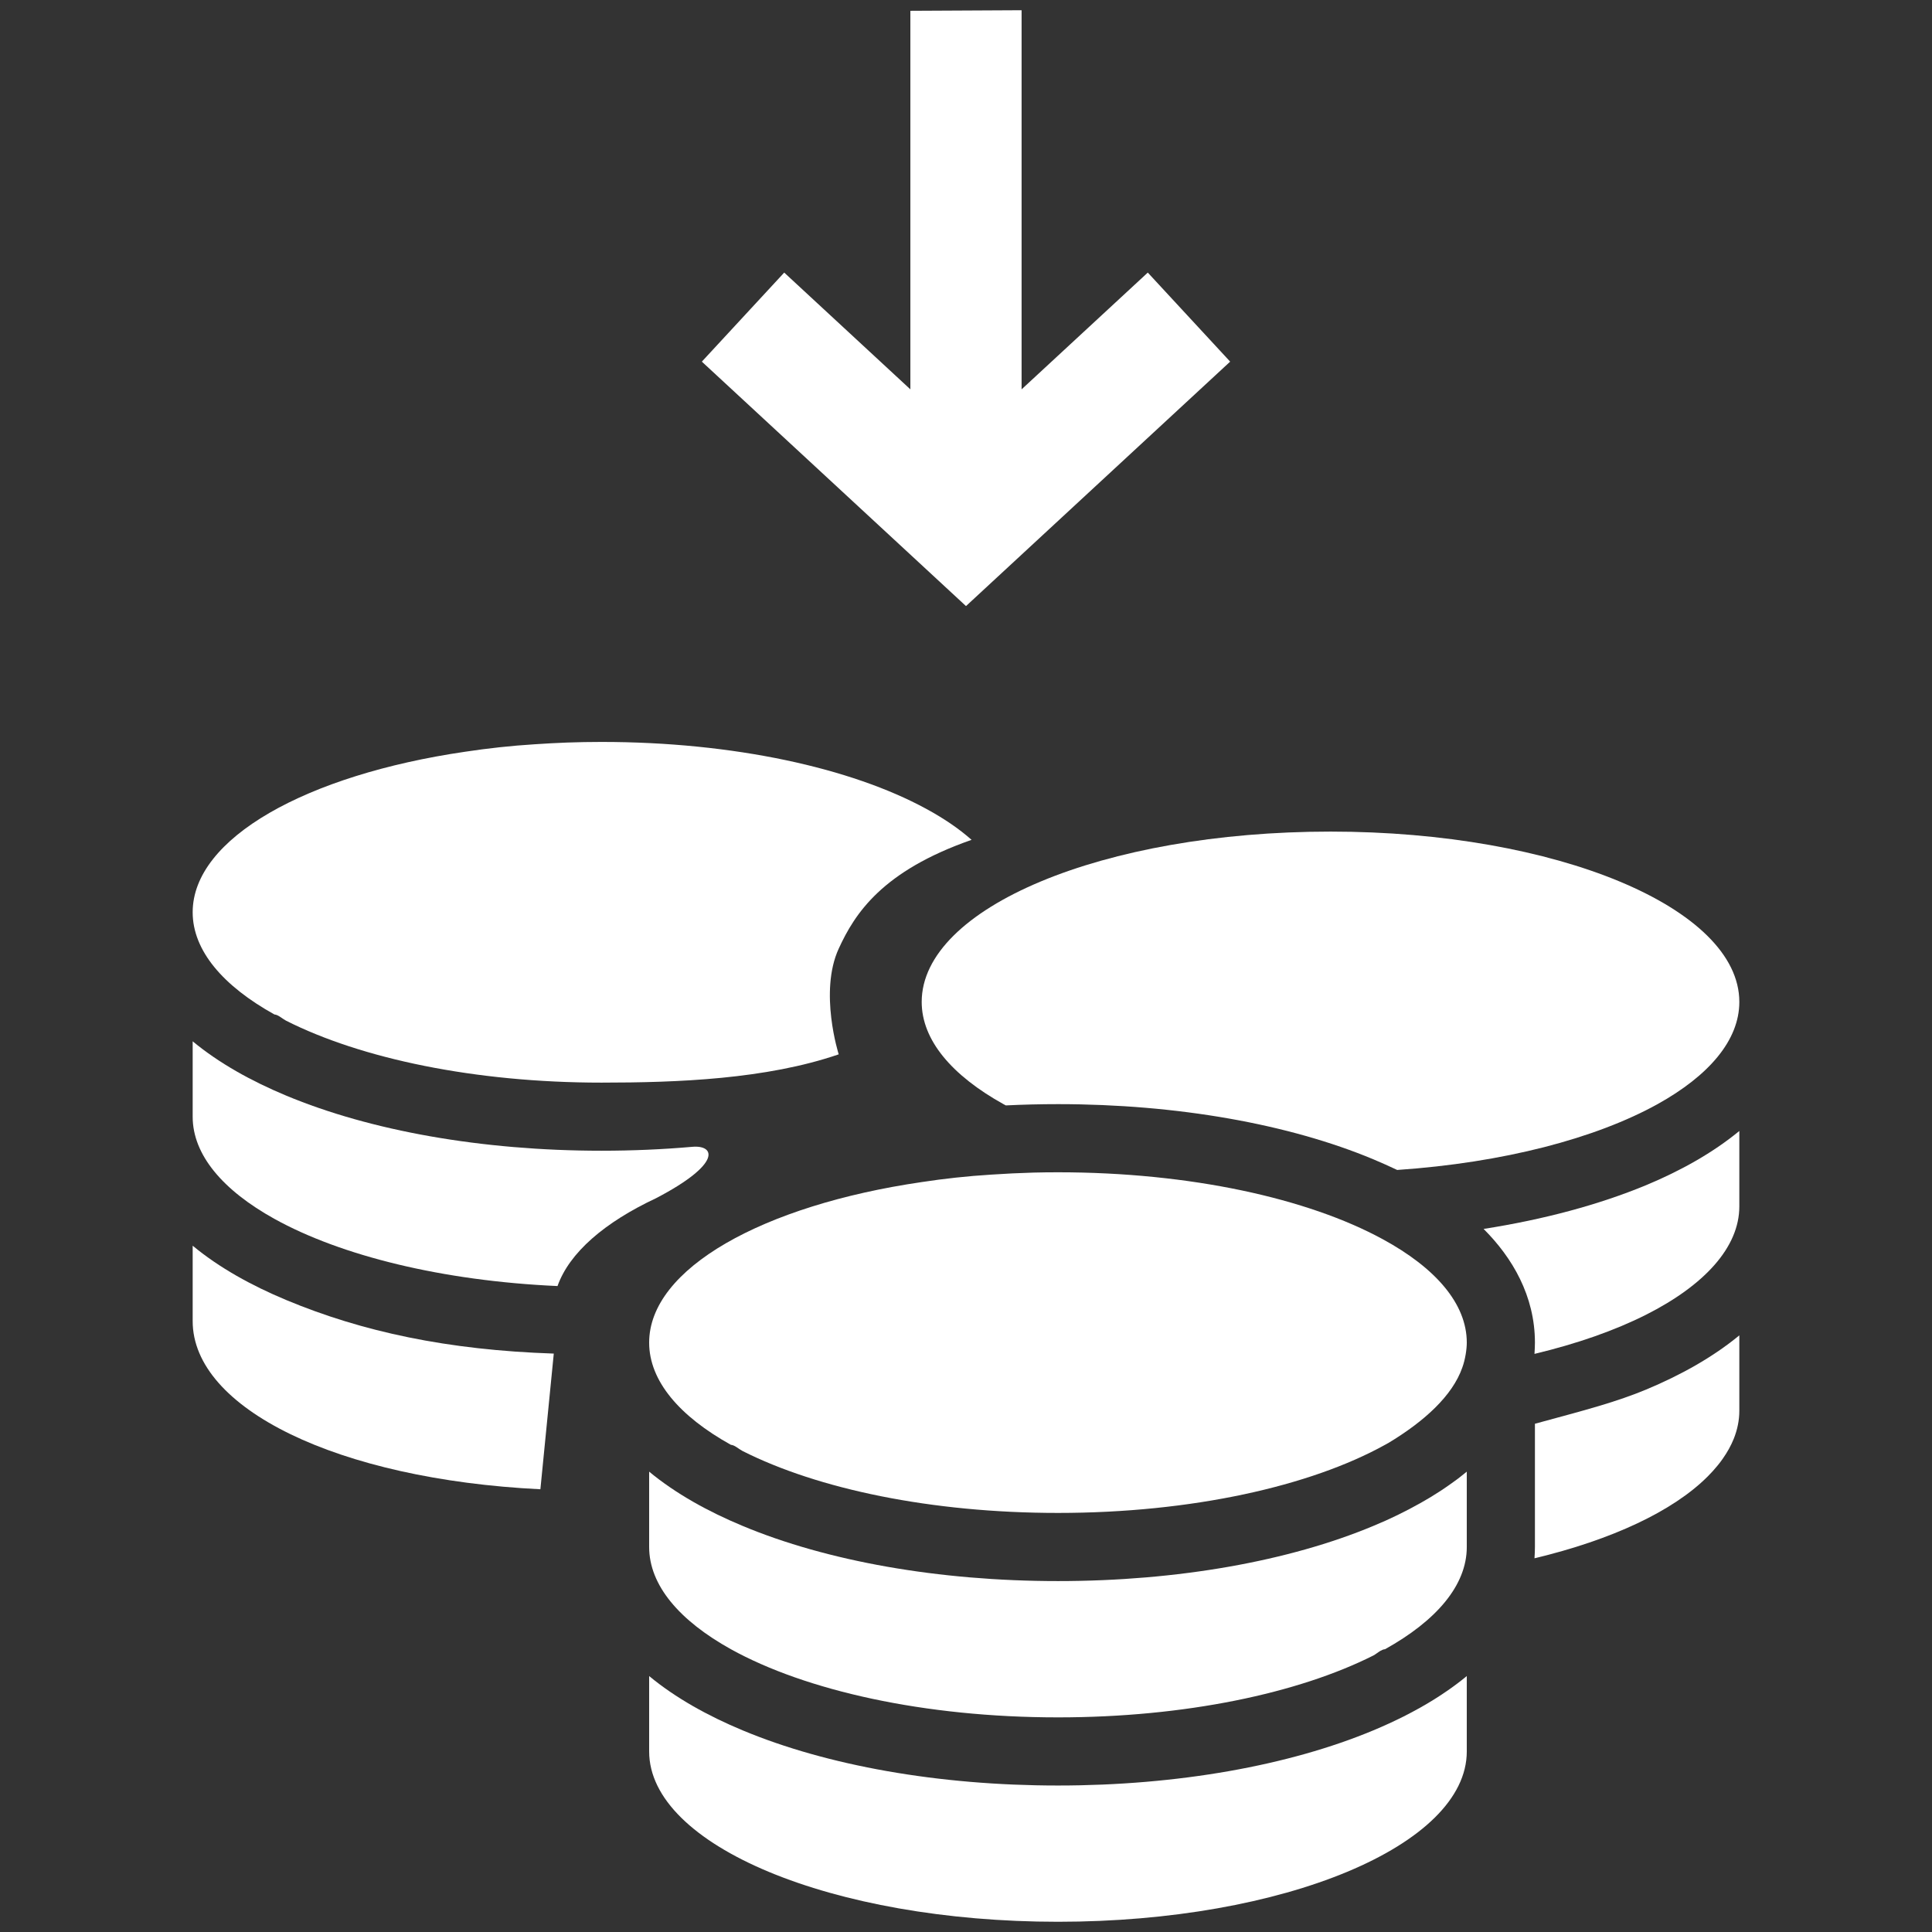 <svg width="44" height="44" viewBox="0 0 44 44" fill="none" xmlns="http://www.w3.org/2000/svg">
<rect x="0" y="0" width="44" height="44" fill="#333333" stroke="none"/>
<path d="M17.86 6.208L20.733 8.867V0.246L23.266 0.233V8.867L26.14 6.208L28.016 8.236L22 13.803L15.984 8.236L17.86 6.208Z" fill="white"/>
<path d="M12.181 16.95C12.423 16.934 12.666 16.92 12.913 16.911C13.171 16.902 13.433 16.897 13.698 16.897C16.715 16.897 19.391 17.493 21.093 18.42C21.495 18.638 21.843 18.875 22.127 19.127C20.089 19.838 19.468 20.805 19.101 21.605C18.648 22.591 19.101 24.012 19.101 24.012C17.45 24.579 15.431 24.656 13.698 24.656C10.808 24.656 8.222 24.108 6.514 23.245C6.423 23.196 6.335 23.109 6.25 23.104C5.08 22.454 4.388 21.649 4.388 20.776C4.388 19.089 6.979 17.649 10.595 17.12C11.104 17.043 11.633 16.984 12.181 16.95Z" fill="white"/>
<path d="M12.697 29.289C12.967 28.528 13.769 27.838 14.94 27.289C16.446 26.504 16.291 26.072 15.765 26.118C15.094 26.177 14.402 26.207 13.698 26.207C10.973 26.207 8.434 25.752 6.518 24.952C5.727 24.622 4.991 24.215 4.388 23.715V25.432C4.388 26.305 5.08 27.11 6.25 27.759C7.76 28.596 10.064 29.171 12.697 29.289Z" fill="white"/>
<path d="M12.612 30.827C10.192 30.747 8.246 30.328 6.518 29.607C5.727 29.277 4.991 28.87 4.388 28.37V30.087C4.388 32.075 7.685 33.69 12.307 33.917L12.612 30.827Z" fill="white"/>
<path d="M37.75 25.146C38.919 24.496 39.612 23.692 39.612 22.818C39.612 20.676 35.442 18.939 30.302 18.939C25.118 18.939 20.991 20.676 20.991 22.818C20.991 23.692 21.684 24.496 22.853 25.146L22.907 25.175C23.299 25.156 23.692 25.146 24.095 25.146C26.82 25.146 29.361 25.602 31.276 26.402C31.461 26.48 31.645 26.562 31.82 26.645C34.239 26.48 36.339 25.927 37.75 25.146Z" fill="white"/>
<path d="M24.095 26.698C23.906 26.698 23.72 26.7 23.535 26.705C23.211 26.714 22.892 26.73 22.577 26.751C22.029 26.785 21.5 26.843 20.991 26.921C17.375 27.45 14.784 28.89 14.784 30.577C14.784 31.45 15.476 32.255 16.646 32.905C16.731 32.91 16.819 32.997 16.91 33.045C18.618 33.909 21.204 34.456 24.095 34.456C27.14 34.456 29.846 33.846 31.543 32.905C31.55 32.9 31.557 32.897 31.565 32.893C31.572 32.889 31.579 32.886 31.587 32.881C31.592 32.876 31.601 32.871 31.606 32.871C32.44 32.371 33.08 31.785 33.303 31.145C33.371 30.96 33.405 30.727 33.405 30.577C33.405 29.69 32.692 28.875 31.489 28.221C29.787 27.294 27.111 26.698 24.095 26.698Z" fill="white"/>
<path d="M37.483 26.994C36.417 27.435 35.16 27.774 33.788 27.988C34.443 28.642 34.957 29.515 34.957 30.577C34.957 30.618 34.956 30.659 34.954 30.699L34.947 30.834C35.917 30.602 36.776 30.301 37.488 29.942C38.812 29.273 39.612 28.41 39.612 27.474V25.757C39.006 26.257 38.274 26.664 37.483 26.994Z" fill="white"/>
<path d="M31.543 37.56C32.712 36.91 33.405 36.105 33.405 35.232V33.516C33.337 33.569 33.269 33.627 33.197 33.681C33.103 33.75 33.008 33.818 32.91 33.885L32.799 33.959C32.658 34.051 32.513 34.14 32.362 34.224C32.018 34.418 31.654 34.597 31.276 34.752C29.361 35.553 26.82 36.008 24.095 36.008C21.369 36.008 18.83 35.553 16.914 34.752C16.123 34.423 15.387 34.015 14.784 33.516V35.232C14.784 36.105 15.476 36.91 16.646 37.56C18.345 38.501 21.049 39.112 24.095 39.112C26.985 39.112 29.57 38.564 31.281 37.701C31.335 37.671 31.388 37.626 31.442 37.595C31.476 37.576 31.509 37.562 31.543 37.56Z" fill="white"/>
<path d="M37.483 31.649C37.163 31.782 36.818 31.899 36.46 32.007C35.973 32.154 35.463 32.285 34.957 32.425V35.232C34.957 35.32 34.952 35.407 34.947 35.489C36.707 35.068 38.099 34.418 38.89 33.627C38.971 33.546 39.046 33.464 39.113 33.381C39.156 33.33 39.195 33.278 39.232 33.225C39.338 33.075 39.422 32.923 39.484 32.77C39.569 32.558 39.612 32.343 39.612 32.129V30.412C39.006 30.912 38.274 31.319 37.483 31.649Z" fill="white"/>
<path d="M31.276 39.408C29.361 40.208 26.82 40.664 24.095 40.664C21.369 40.664 18.83 40.208 16.914 39.408C16.123 39.078 15.387 38.671 14.784 38.171V39.888C14.784 42.031 18.952 43.767 24.095 43.767C29.235 43.767 33.405 42.031 33.405 39.888V38.171C33.261 38.29 33.11 38.404 32.952 38.512C32.757 38.647 32.553 38.774 32.34 38.893C32.218 38.961 32.094 39.027 31.968 39.091C31.744 39.203 31.513 39.309 31.276 39.408Z" fill="white"/>
</svg>

